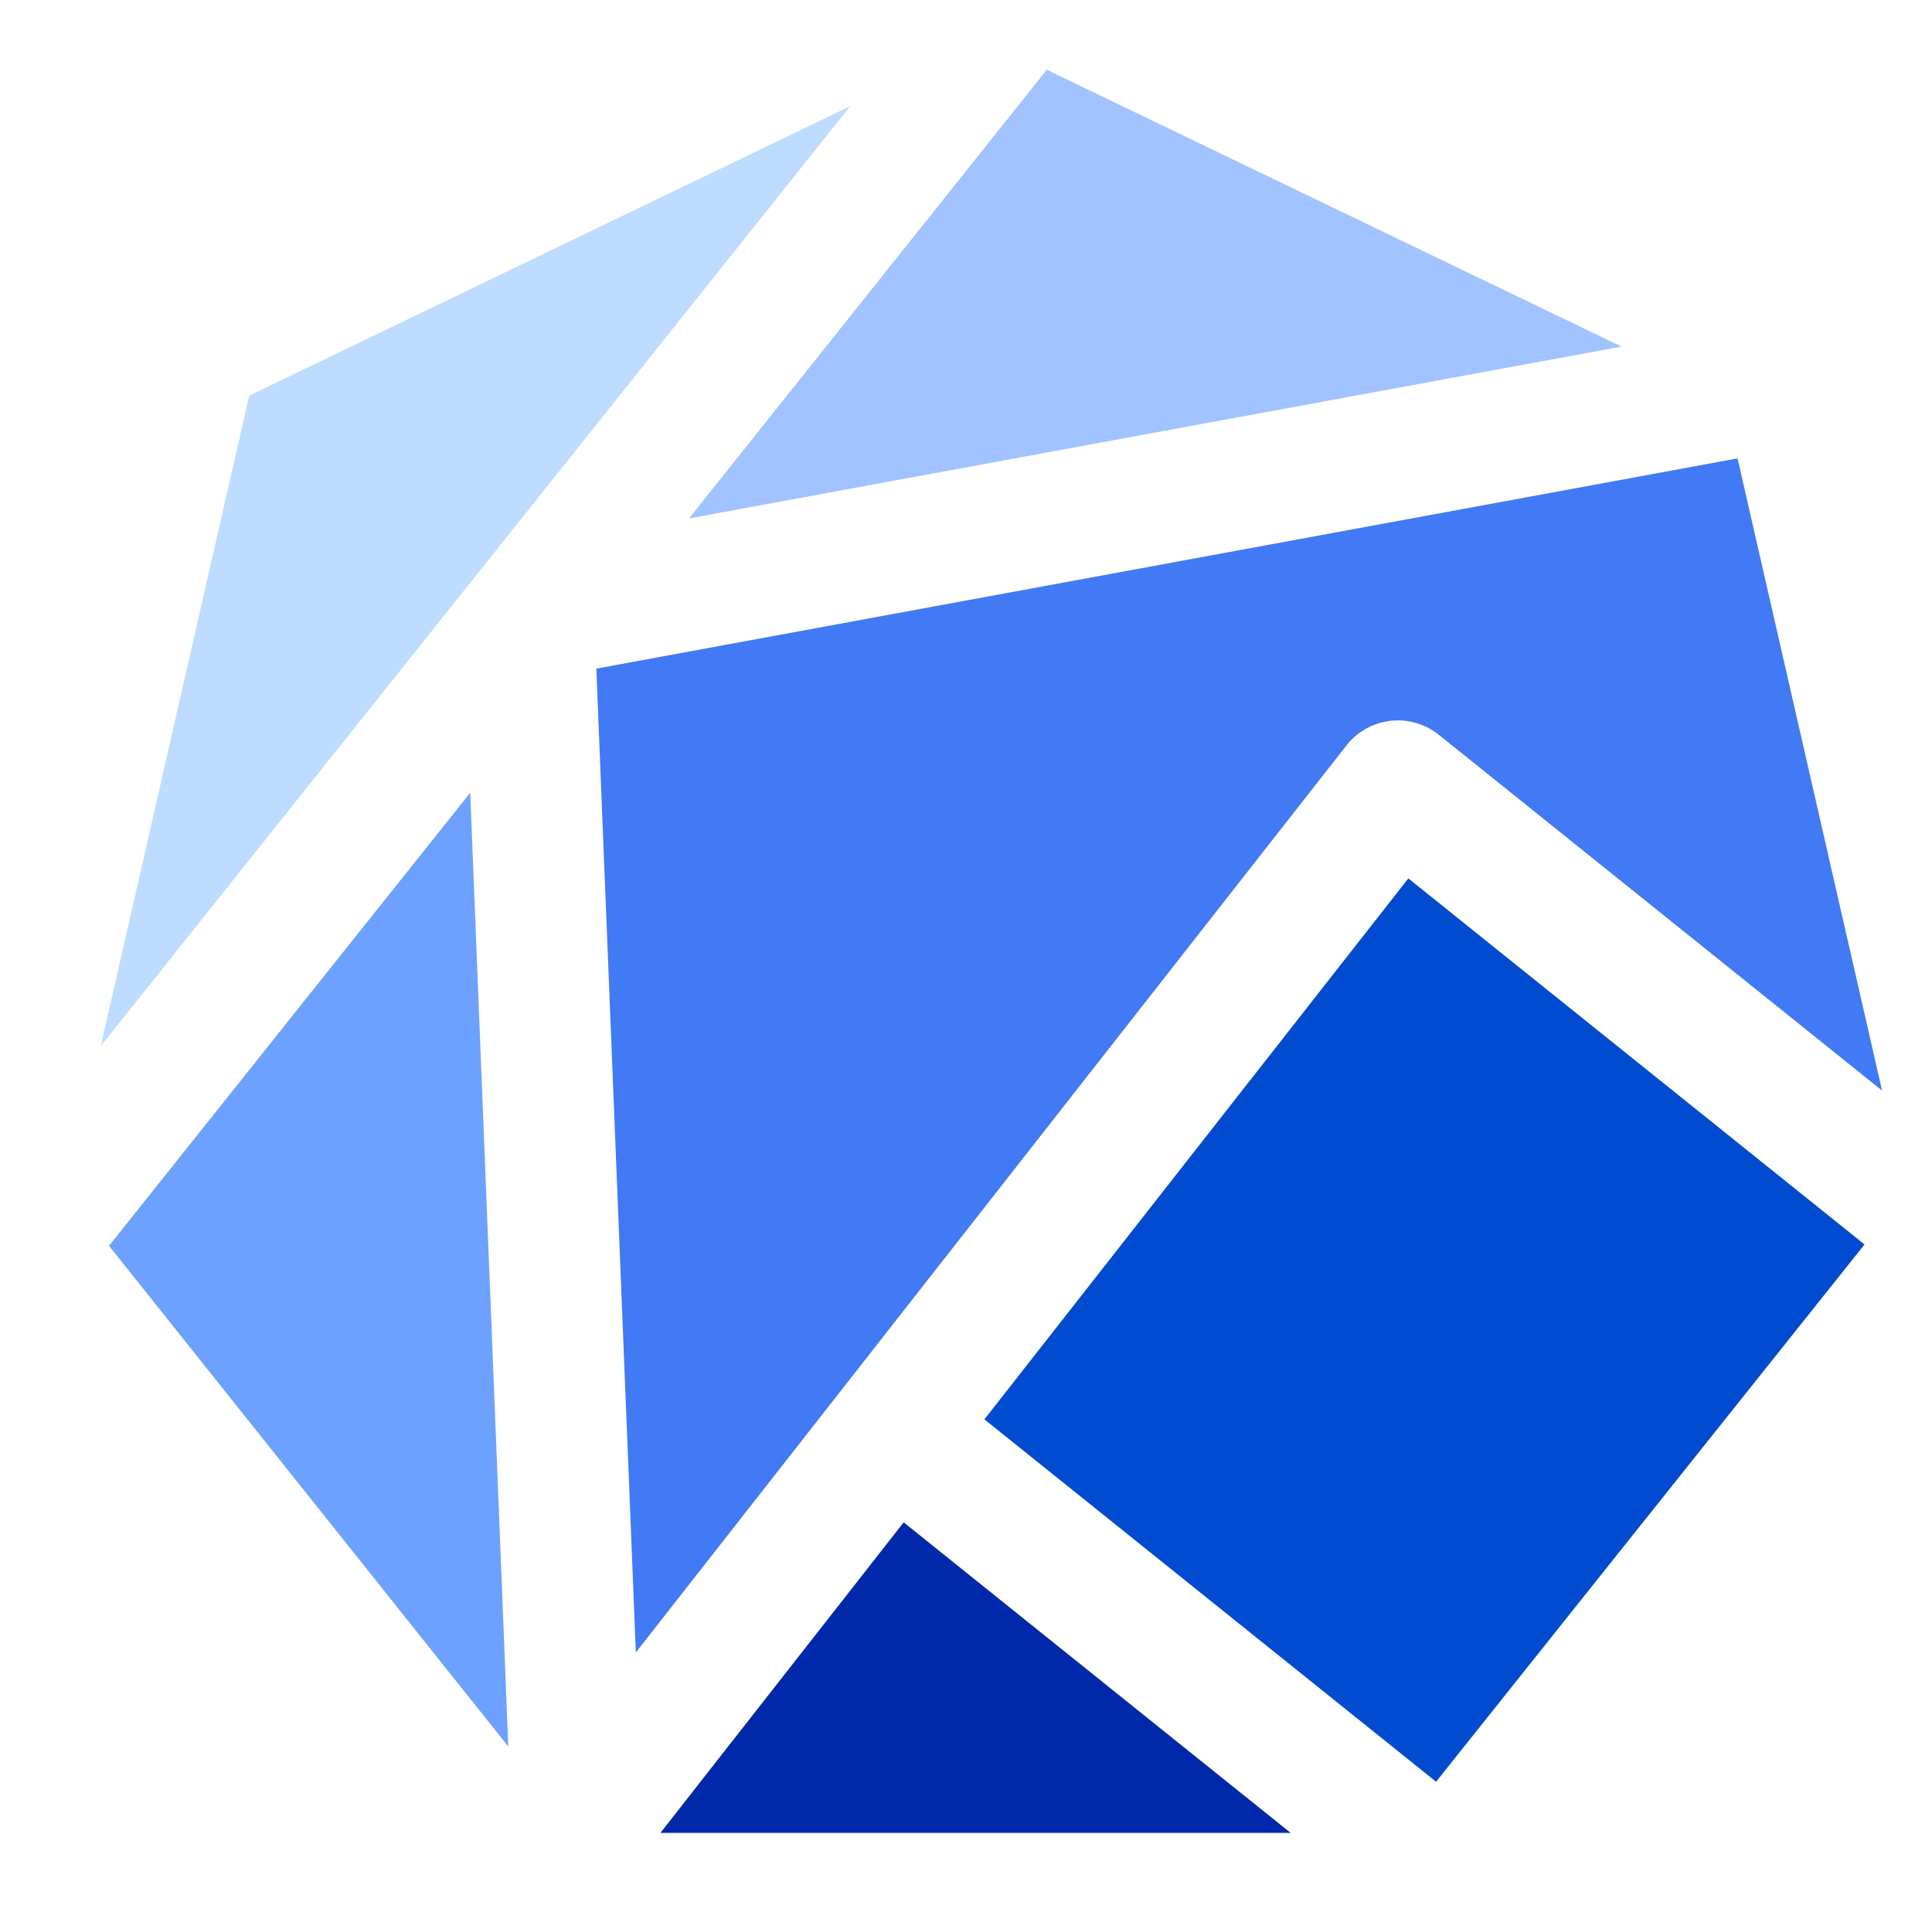 <?xml version="1.0" encoding="UTF-8" standalone="no"?>
<svg
   viewBox="0 0 276.93 274.55"
   version="1.1"
   id="svg12"
   sodipodi:docname="logo.svg"
   inkscape:version="1.3 (0e150ed, 2023-07-21)"
   xmlns:inkscape="http://www.inkscape.org/namespaces/inkscape"
   xmlns:sodipodi="http://sodipodi.sourceforge.net/DTD/sodipodi-0.dtd"
   xmlns="http://www.w3.org/2000/svg"
   xmlns:svg="http://www.w3.org/2000/svg">
  <defs
     id="defs12" />
  <sodipodi:namedview
     id="namedview12"
     pagecolor="#ffffff"
     bordercolor="#000000"
     borderopacity="0.25"
     inkscape:showpageshadow="2"
     inkscape:pageopacity="0.0"
     inkscape:pagecheckerboard="0"
     inkscape:deskcolor="#d1d1d1"
     inkscape:zoom="0.85958846"
     inkscape:cx="129.71324"
     inkscape:cy="202.42245"
     inkscape:window-width="1920"
     inkscape:window-height="1027"
     inkscape:window-x="0"
     inkscape:window-y="25"
     inkscape:window-maximized="0"
     inkscape:current-layer="Layer_1-2" />
  <title
     id="title1">logo</title>
  <g
     id="Layer_1-2"
     data-name="Layer 1">
    <g
       id="g12"
       transform="matrix(1.381,0,0,1.381,-46.96,10)">
      <path
         d="m 95.9,62.15 4.1,102.1 73.75,-94.12 a 6.79,6.79 0 0 1 9.6,-1.11 l 46,36.92 -15,-65.61 z"
         fill="#4279f4"
         id="path1" />
      <polygon
         points="167.97,182.98 127.8,150.75 102.55,182.98 "
         fill="#0028aa"
         id="polygon1" />
      <polygon
         points="180.18,83.92 136.18,140.06 183.06,177.67 227.53,121.91 "
         fill="#014bd1"
         id="polygon2" />
      <polygon
         points="83.57,52.29 122.26,3.77 59.87,33.82 44.46,101.33 83.56,52.3 "
         fill="#bedcff"
         id="polygon3" />
      <polygon
         points="86.76,174.01 82.81,75.03 45.32,122.05 "
         fill="#6ca1ff"
         id="polygon4" />
      <polygon
         points="142.65,0 105.52,46.56 202.31,28.73 "
         fill="#a1c3ff"
         id="polygon5" />
    </g>
  </g>
</svg>
